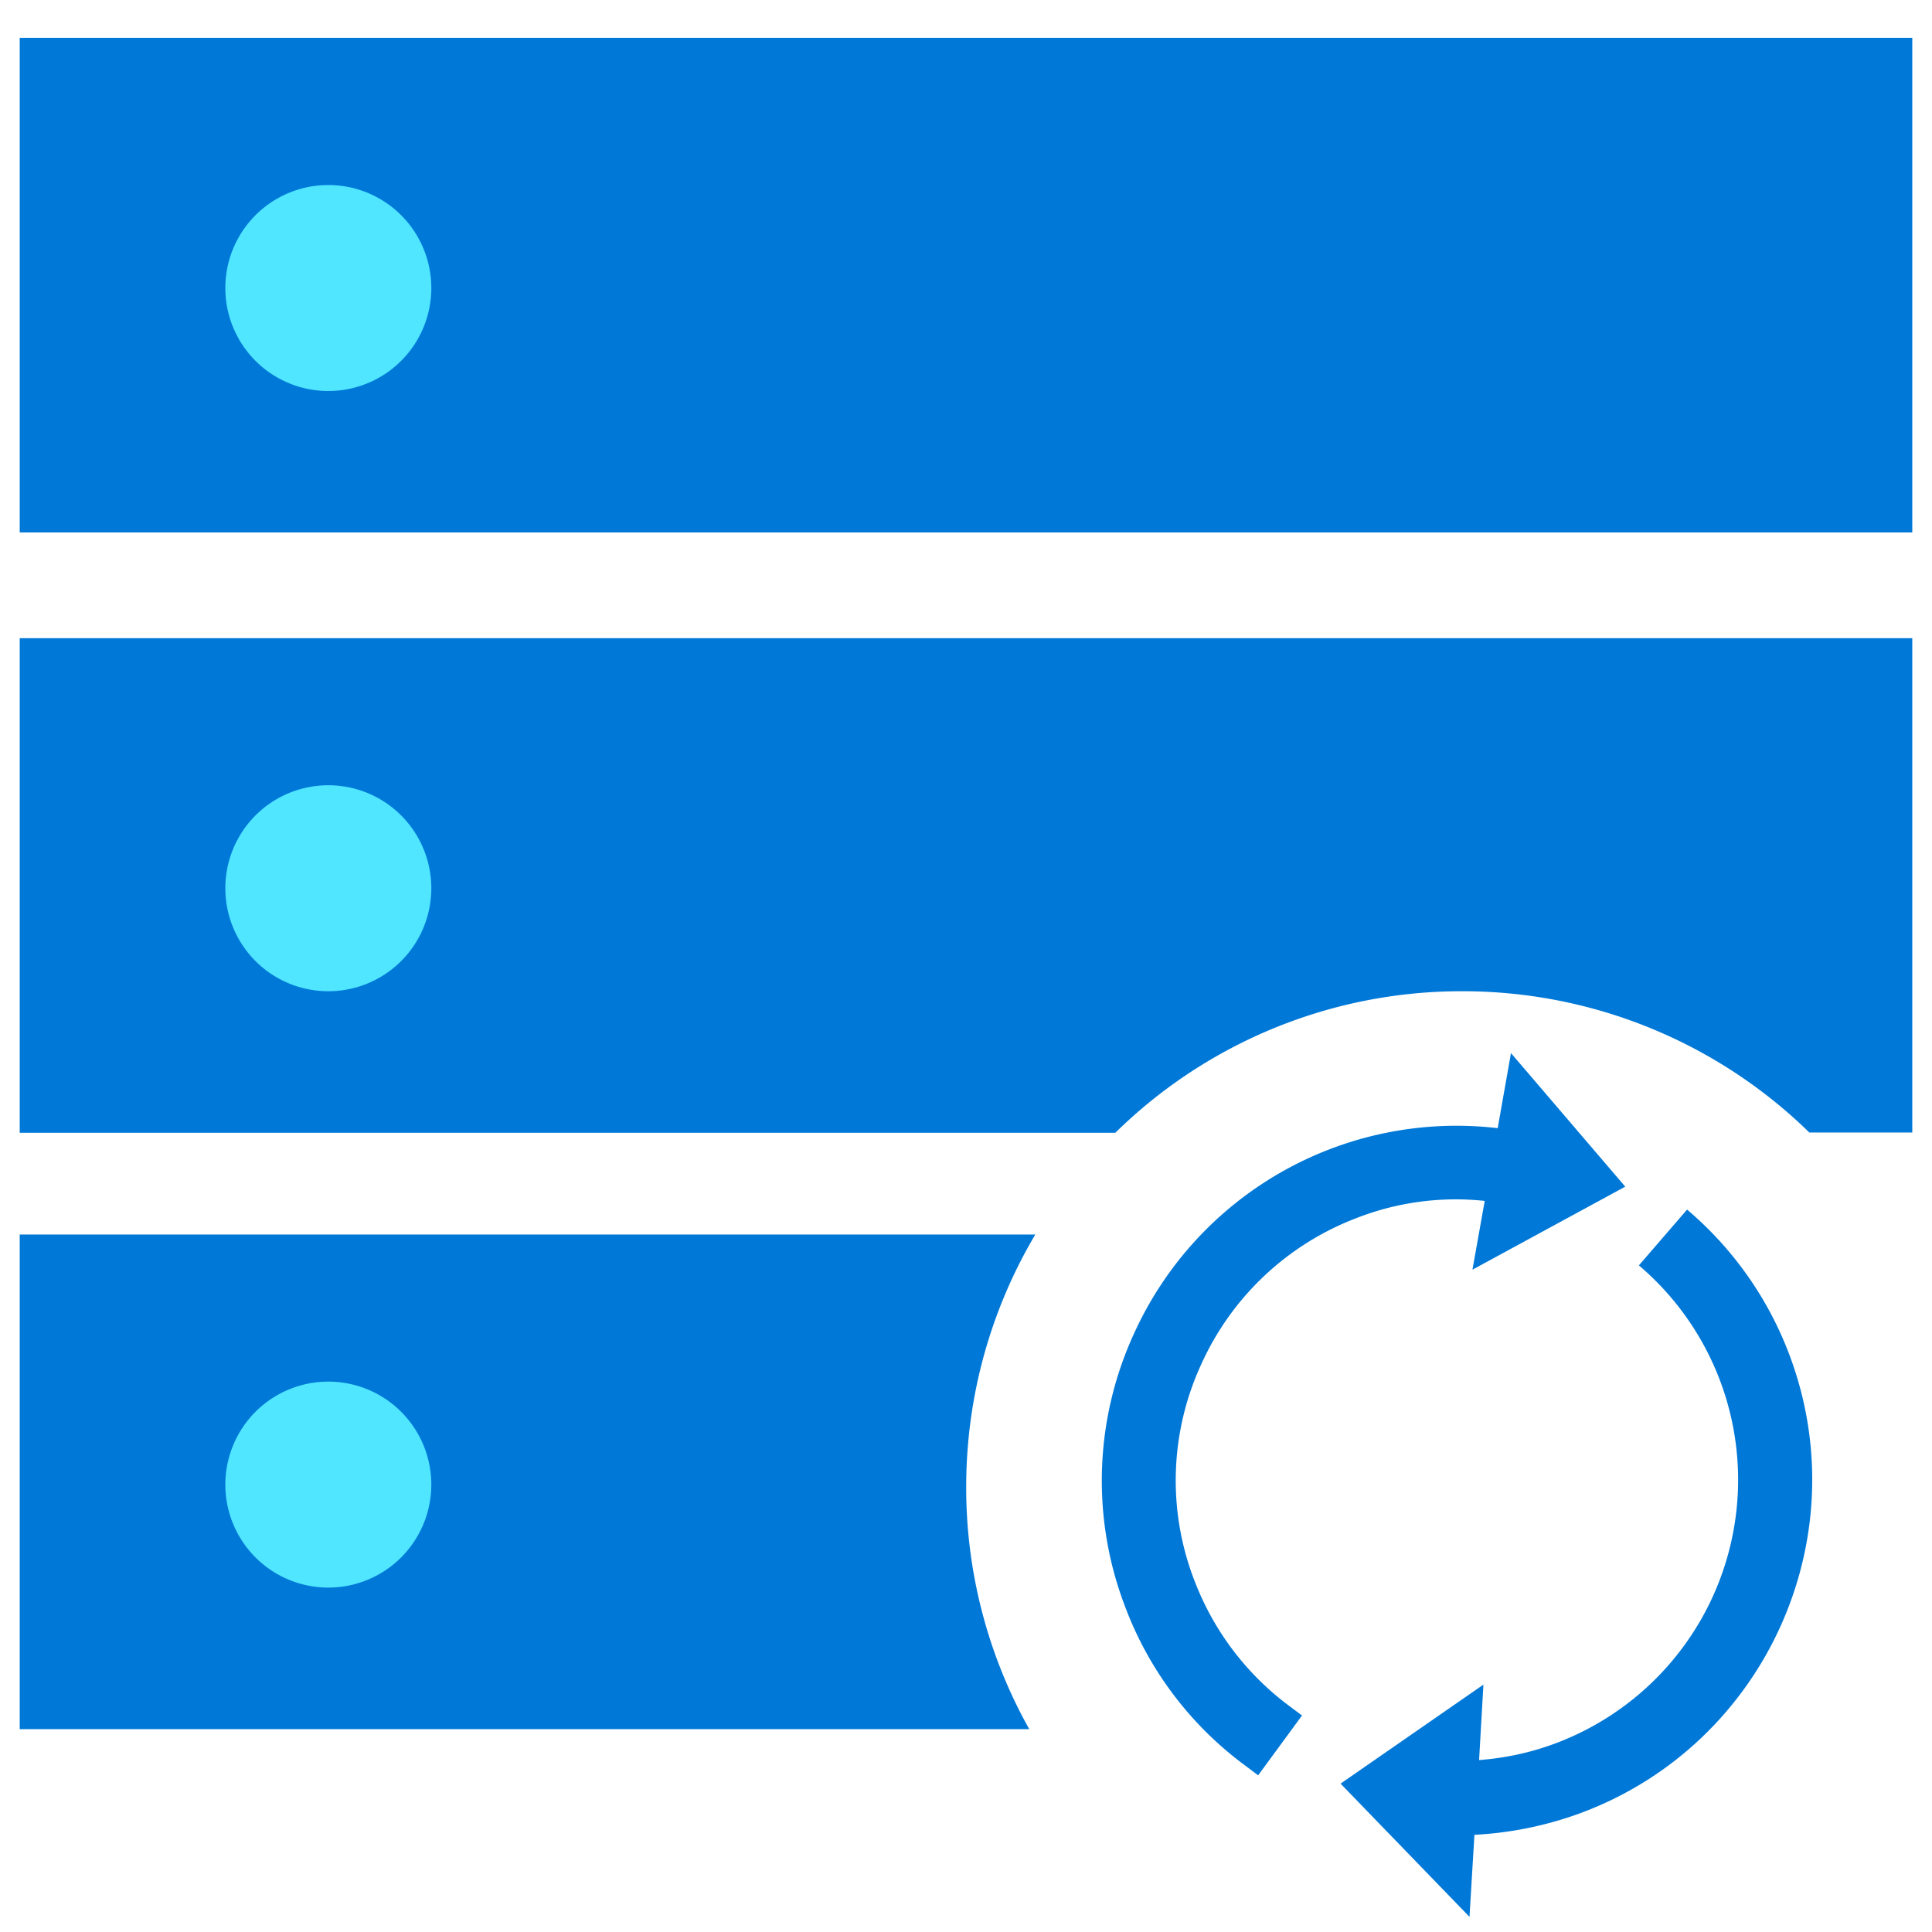 <svg xmlns="http://www.w3.org/2000/svg" viewBox="0 0 48 49" height="1em" width="1em">
  <path d="M45.388 28.723H48V16.186H0V28.73h27.787a12.52 12.52 0 0 1 8.797-3.59 12.57 12.57 0 0 1 8.804 3.582zM25.757 31.31H0v12.546h25.605a12.51 12.51 0 0 1-1.6-6.142c0-2.334.64-4.525 1.752-6.403zM48 .959H0v12.546h48V.959z" fill="#0078D7"/>
  <path d="M7.827 9.917a2.612 2.612 0 1 0 0-5.224 2.612 2.612 0 0 0 0 5.224zm0 30.348a2.612 2.612 0 1 0 0-5.224 2.612 2.612 0 0 0 0 5.224zm0-15.125a2.612 2.612 0 1 0 0-5.224 2.612 2.612 0 0 0 0 5.224z" fill="#50E6FF"/>
  <path d="M29.784 40.063a7.036 7.036 0 0 1 .177-5.45 7.09 7.09 0 0 1 3.977-3.733 6.902 6.902 0 0 1 3.218-.422l-.311 1.744 3.875-2.106-2.898-3.387-.337 1.904a8.98 8.98 0 0 0-9.234 5.232 8.931 8.931 0 0 0-.22 6.892 8.878 8.878 0 0 0 3.042 4.036l.337.253 1.112-1.517-.337-.252a7.113 7.113 0 0 1-2.4-3.194zm15.099-5.703a8.963 8.963 0 0 0-2.595-3.682l-1.222 1.415a7.137 7.137 0 0 1-2.098 12.116c-.623.236-1.28.38-1.955.43l.11-1.913-3.623 2.511 3.27 3.379.125-2.081a9.168 9.168 0 0 0 2.73-.565c4.651-1.752 7.01-6.96 5.258-11.61z" fill="#0078D7"/>
</svg>
